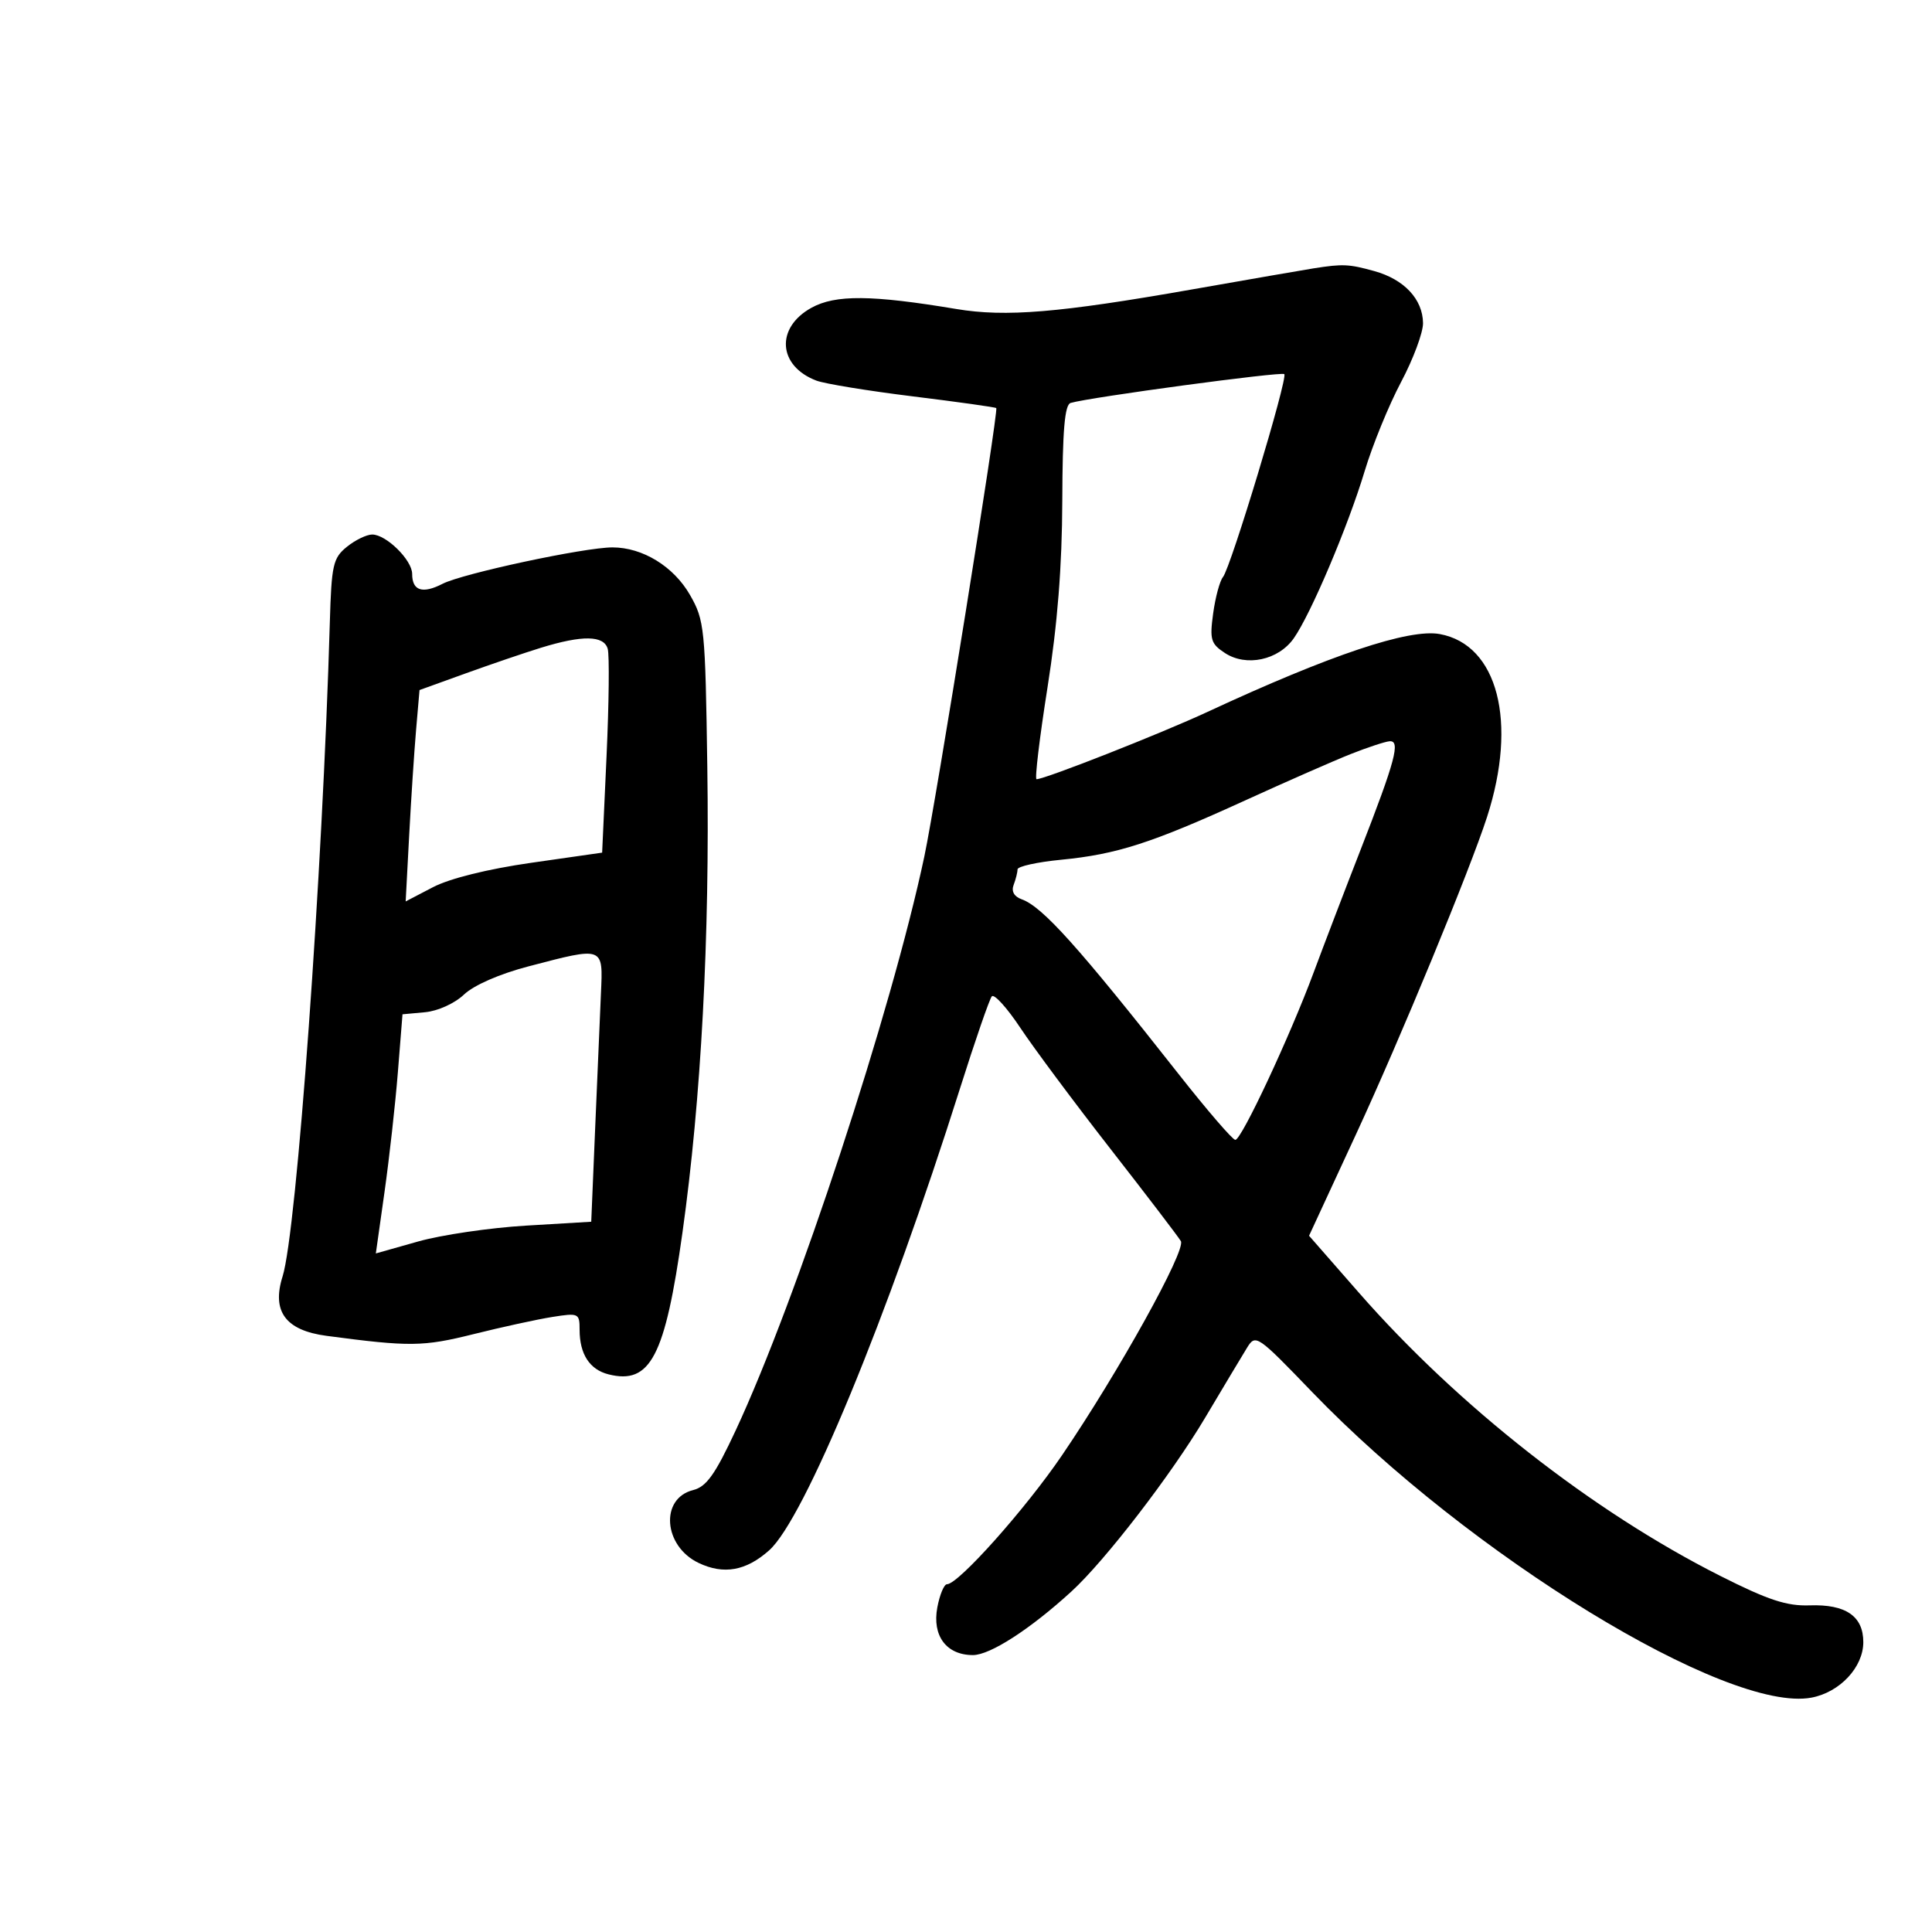 <svg xmlns="http://www.w3.org/2000/svg" width="300" height="300" viewBox="0 0 300 300" version="1.1">
	<path d="M 204 41.665 C 202.625 41.881, 194.075 43.363, 185 44.959 C 164.454 48.573, 156.156 49.261, 148.500 47.982 C 135.328 45.783, 129.730 45.735, 126 47.792 C 120.394 50.884, 120.795 56.831, 126.764 59.100 C 128.054 59.591, 134.811 60.695, 141.779 61.554 C 148.747 62.413, 154.562 63.229, 154.700 63.367 C 155.080 63.747, 145.348 124.413, 143.529 133 C 138.451 156.970, 123.725 201.772, 114.237 222.114 C 111.035 228.979, 109.692 230.860, 107.625 231.379 C 102.449 232.678, 103.008 240.083, 108.480 242.692 C 112.374 244.549, 115.842 243.932, 119.427 240.743 C 124.900 235.874, 137.777 204.712, 149.072 169 C 151.420 161.575, 153.641 155.147, 154.006 154.715 C 154.371 154.283, 156.366 156.484, 158.440 159.607 C 160.513 162.729, 166.807 171.183, 172.427 178.392 C 178.048 185.601, 182.969 192.050, 183.364 192.721 C 184.198 194.140, 173.712 213.034, 164.907 225.977 C 159.226 234.328, 148.815 246, 147.047 246 C 146.594 246, 145.919 247.620, 145.547 249.600 C 144.720 254.009, 146.956 257, 151.078 257 C 153.744 257, 159.974 252.976, 166.369 247.125 C 171.593 242.347, 181.869 228.997, 187.109 220.183 C 189.948 215.407, 192.885 210.503, 193.636 209.285 C 194.969 207.121, 195.201 207.278, 203.750 216.157 C 228.163 241.511, 268.260 266.050, 281.283 263.607 C 285.693 262.779, 289.333 258.883, 289.333 254.990 C 289.333 250.954, 286.608 249.086, 281 249.280 C 277.432 249.404, 274.555 248.455, 267.113 244.700 C 247.276 234.692, 226.428 218.349, 210.977 200.693 L 203.270 191.886 210.592 176.064 C 217.455 161.235, 228.262 135.059, 230.911 126.851 C 235.672 112.098, 232.576 100.118, 223.575 98.458 C 218.817 97.580, 206.577 101.680, 187.500 110.542 C 180.241 113.914, 162.288 120.983, 160.954 120.995 C 160.653 120.998, 161.419 114.588, 162.656 106.750 C 164.211 96.893, 164.919 87.944, 164.952 77.719 C 164.987 66.791, 165.326 62.841, 166.250 62.568 C 169.246 61.683, 199.002 57.668, 199.425 58.092 C 200.016 58.683, 191.123 88.109, 189.903 89.601 C 189.408 90.206, 188.722 92.748, 188.379 95.248 C 187.821 99.321, 188.012 99.962, 190.214 101.405 C 193.527 103.575, 198.507 102.510, 200.893 99.120 C 203.544 95.353, 209.327 81.717, 211.904 73.157 C 213.120 69.118, 215.664 62.893, 217.557 59.324 C 219.451 55.754, 220.985 51.634, 220.967 50.167 C 220.921 46.461, 218.038 43.382, 213.415 42.098 C 209.458 40.999, 208.516 40.956, 204 41.665 M 53.861 84.911 C 51.712 86.650, 51.474 87.704, 51.215 96.661 C 50.087 135.642, 46.068 191.270, 43.879 198.204 C 42.164 203.638, 44.343 206.583, 50.705 207.429 C 63.615 209.144, 65.698 209.121, 73.523 207.166 C 77.910 206.071, 83.412 204.870, 85.750 204.499 C 89.852 203.848, 90 203.917, 90 206.478 C 90 210.269, 91.558 212.672, 94.494 213.409 C 100.986 215.038, 103.270 210.660, 105.969 191.419 C 108.882 170.653, 110.218 145.632, 109.830 119.089 C 109.515 97.494, 109.396 96.319, 107.141 92.383 C 104.603 87.955, 99.786 85, 95.105 85 C 90.743 85, 71.837 89.051, 68.721 90.653 C 65.599 92.257, 64 91.736, 64 89.115 C 64 86.970, 59.973 83, 57.796 83 C 56.930 83, 55.159 83.860, 53.861 84.911 M 84 100.583 C 81.525 101.344, 76.270 103.134, 72.322 104.559 L 65.143 107.151 64.610 113.325 C 64.318 116.721, 63.834 124.106, 63.535 129.736 L 62.992 139.972 67.231 137.763 C 69.833 136.406, 75.721 134.944, 82.485 133.975 L 93.500 132.397 94.183 117.449 C 94.559 109.227, 94.641 101.713, 94.366 100.750 C 93.766 98.652, 90.447 98.599, 84 100.583 M 209.774 117.076 C 207.174 118.105, 199.749 121.366, 193.274 124.322 C 178.798 130.930, 173.420 132.661, 164.750 133.503 C 161.037 133.864, 158 134.537, 158 134.998 C 158 135.459, 157.728 136.544, 157.396 137.410 C 157.014 138.406, 157.473 139.225, 158.646 139.641 C 161.870 140.786, 167.435 146.983, 182.992 166.750 C 187.428 172.387, 191.402 177, 191.821 177 C 192.782 177, 200.300 160.930, 203.985 151 C 205.516 146.875, 208.786 138.325, 211.252 132 C 216.673 118.098, 217.511 114.962, 215.769 115.102 C 215.071 115.159, 212.373 116.047, 209.774 117.076 M 82.048 150.061 C 77.573 151.233, 73.579 152.979, 72.048 154.434 C 70.601 155.810, 67.987 156.995, 66 157.178 L 62.500 157.500 61.781 166.500 C 61.385 171.450, 60.454 179.805, 59.711 185.066 L 58.360 194.632 64.930 192.777 C 68.543 191.756, 76.069 190.649, 81.653 190.316 L 91.807 189.710 92.420 175.105 C 92.757 167.072, 93.159 157.688, 93.314 154.250 C 93.644 146.907, 93.831 146.976, 82.048 150.061" stroke="none" fill="black" fill-rule="evenodd"/>
</svg>
